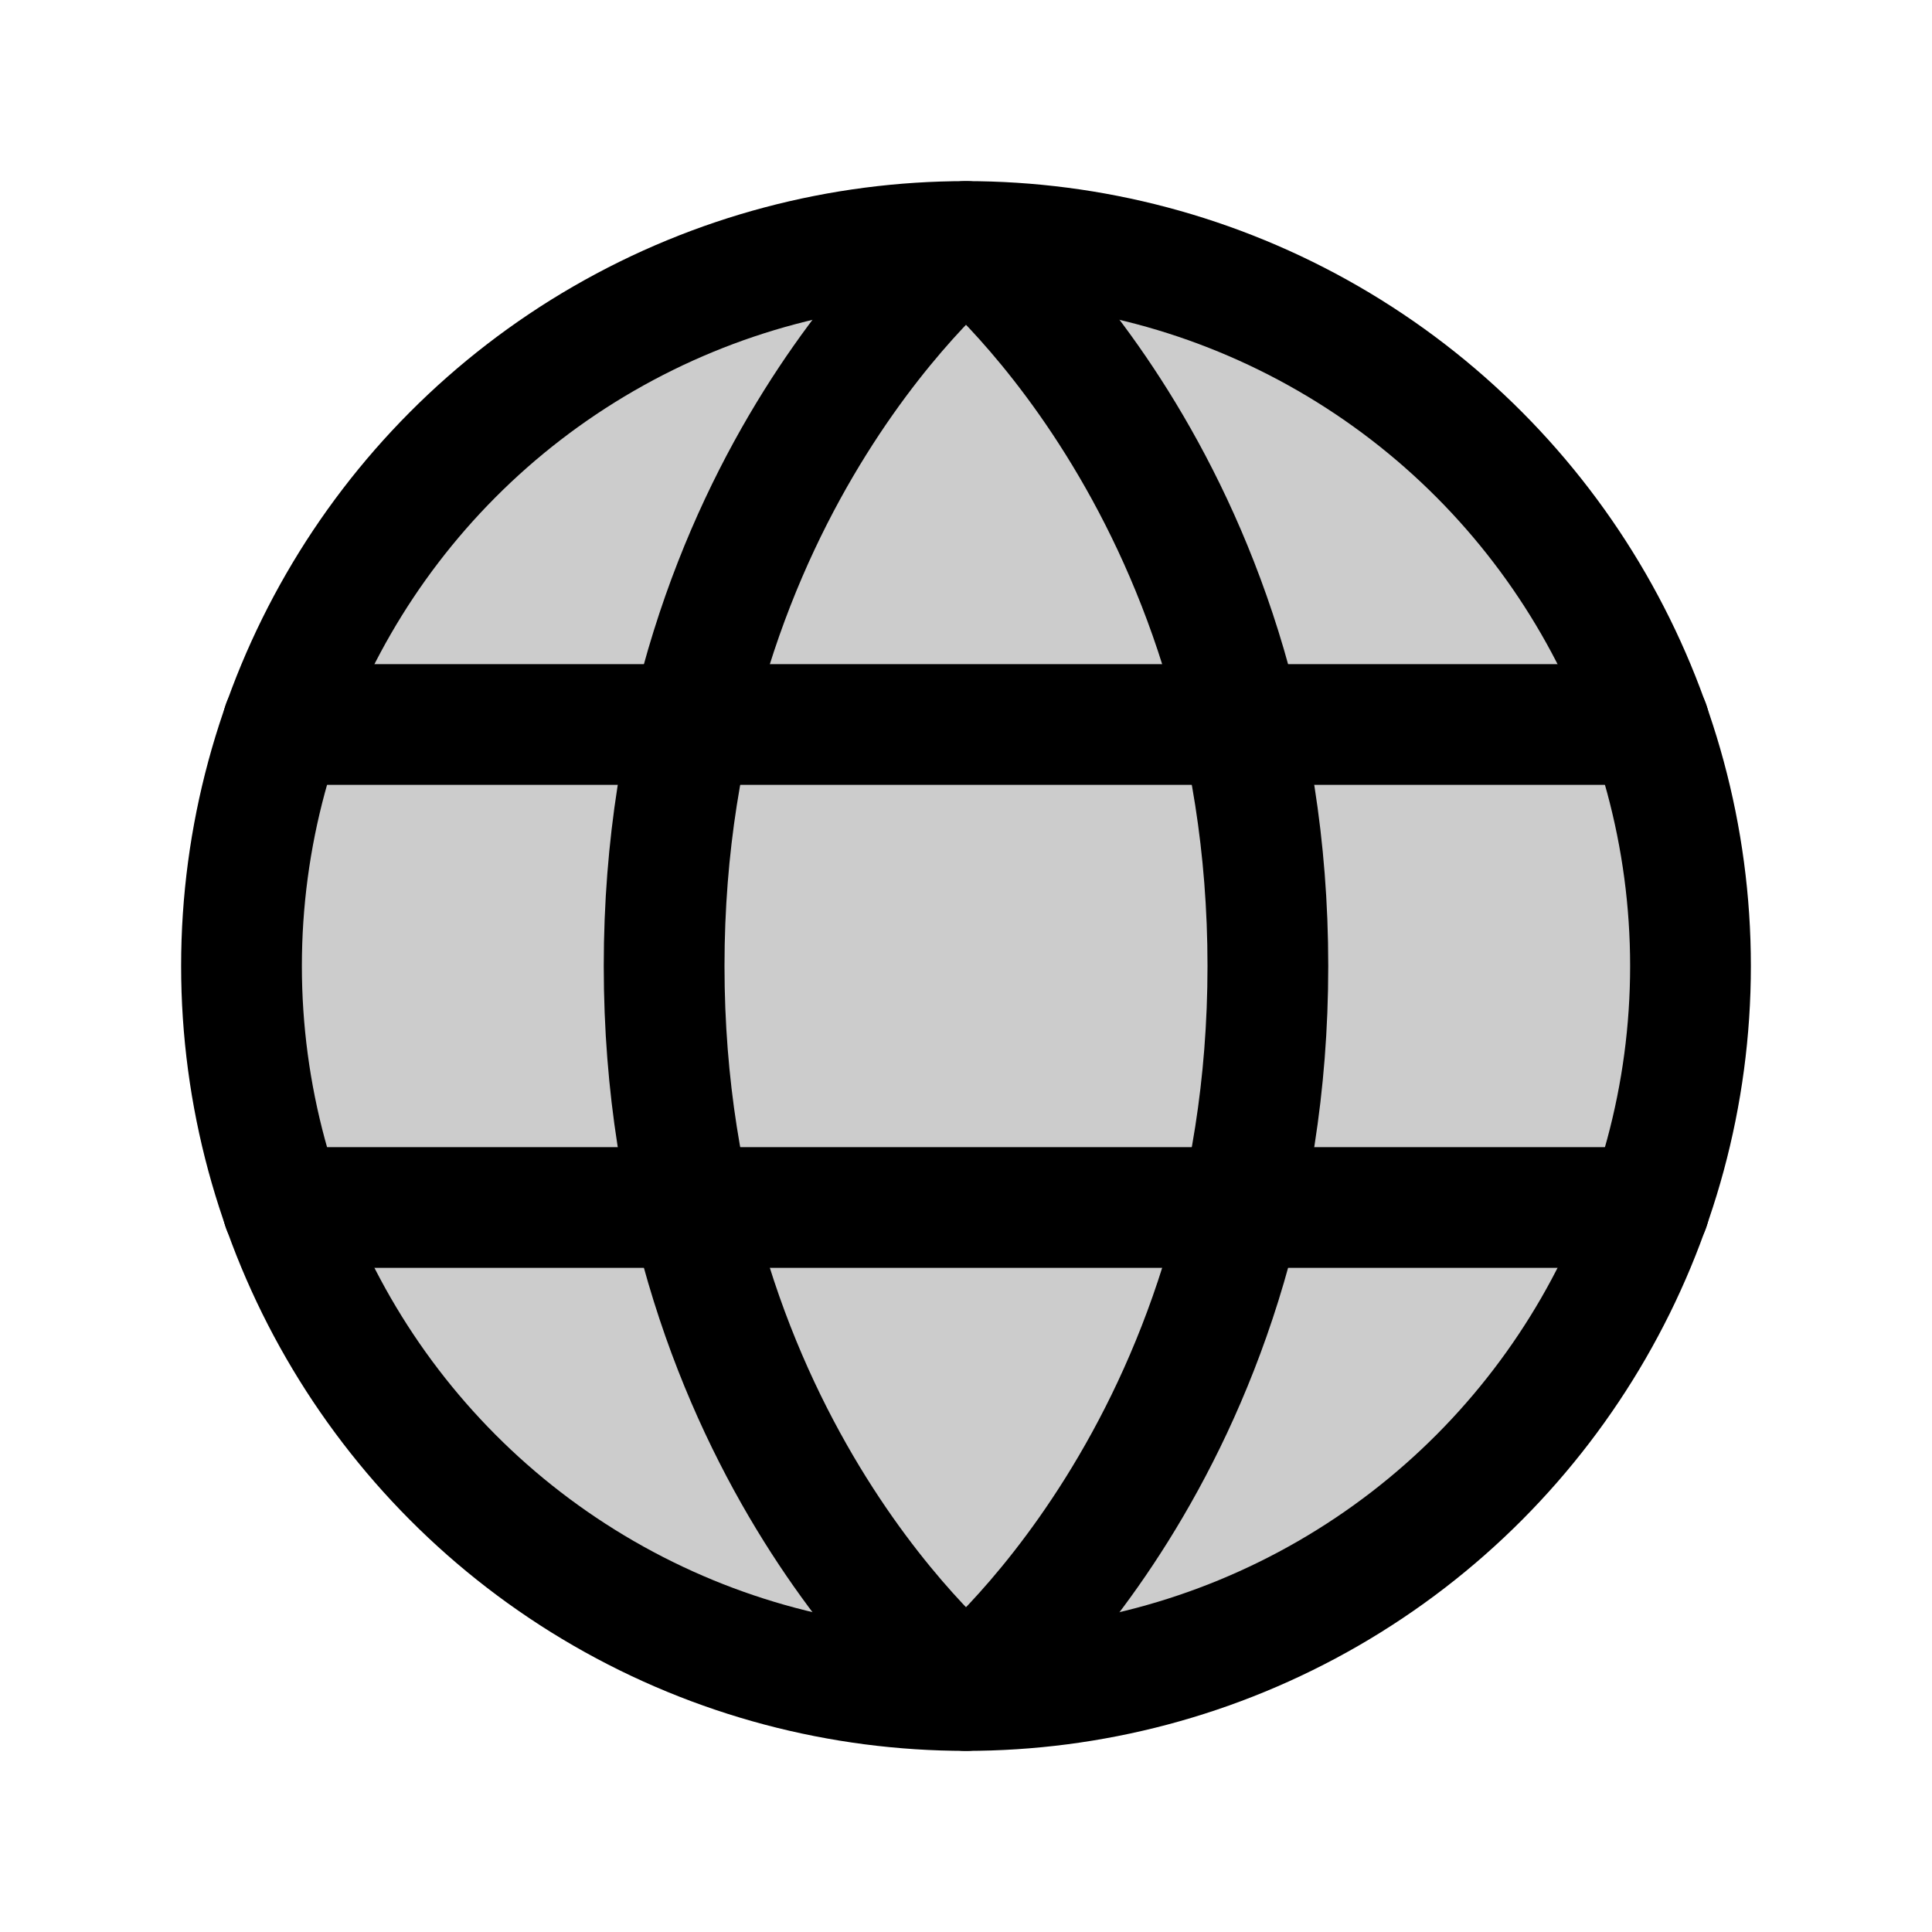 <svg xmlns="http://www.w3.org/2000/svg" viewBox="0 0 256 256"><rect width="256" height="256" fill="none"/><circle cx="128" cy="128" r="96" opacity="0.2"/><circle cx="128" cy="128" r="96" fill="none" stroke="currentColor" stroke-linecap="round" stroke-linejoin="round" stroke-width="16"/><path d="M168,128c0,64-40,96-40,96s-40-32-40-96,40-96,40-96S168,64,168,128Z" fill="none" stroke="currentColor" stroke-linecap="round" stroke-linejoin="round" stroke-width="16"/><line x1="37.46" y1="96" x2="218.54" y2="96" fill="none" stroke="currentColor" stroke-linecap="round" stroke-linejoin="round" stroke-width="16"/><line x1="37.46" y1="160" x2="218.54" y2="160" fill="none" stroke="currentColor" stroke-linecap="round" stroke-linejoin="round" stroke-width="16"/></svg>